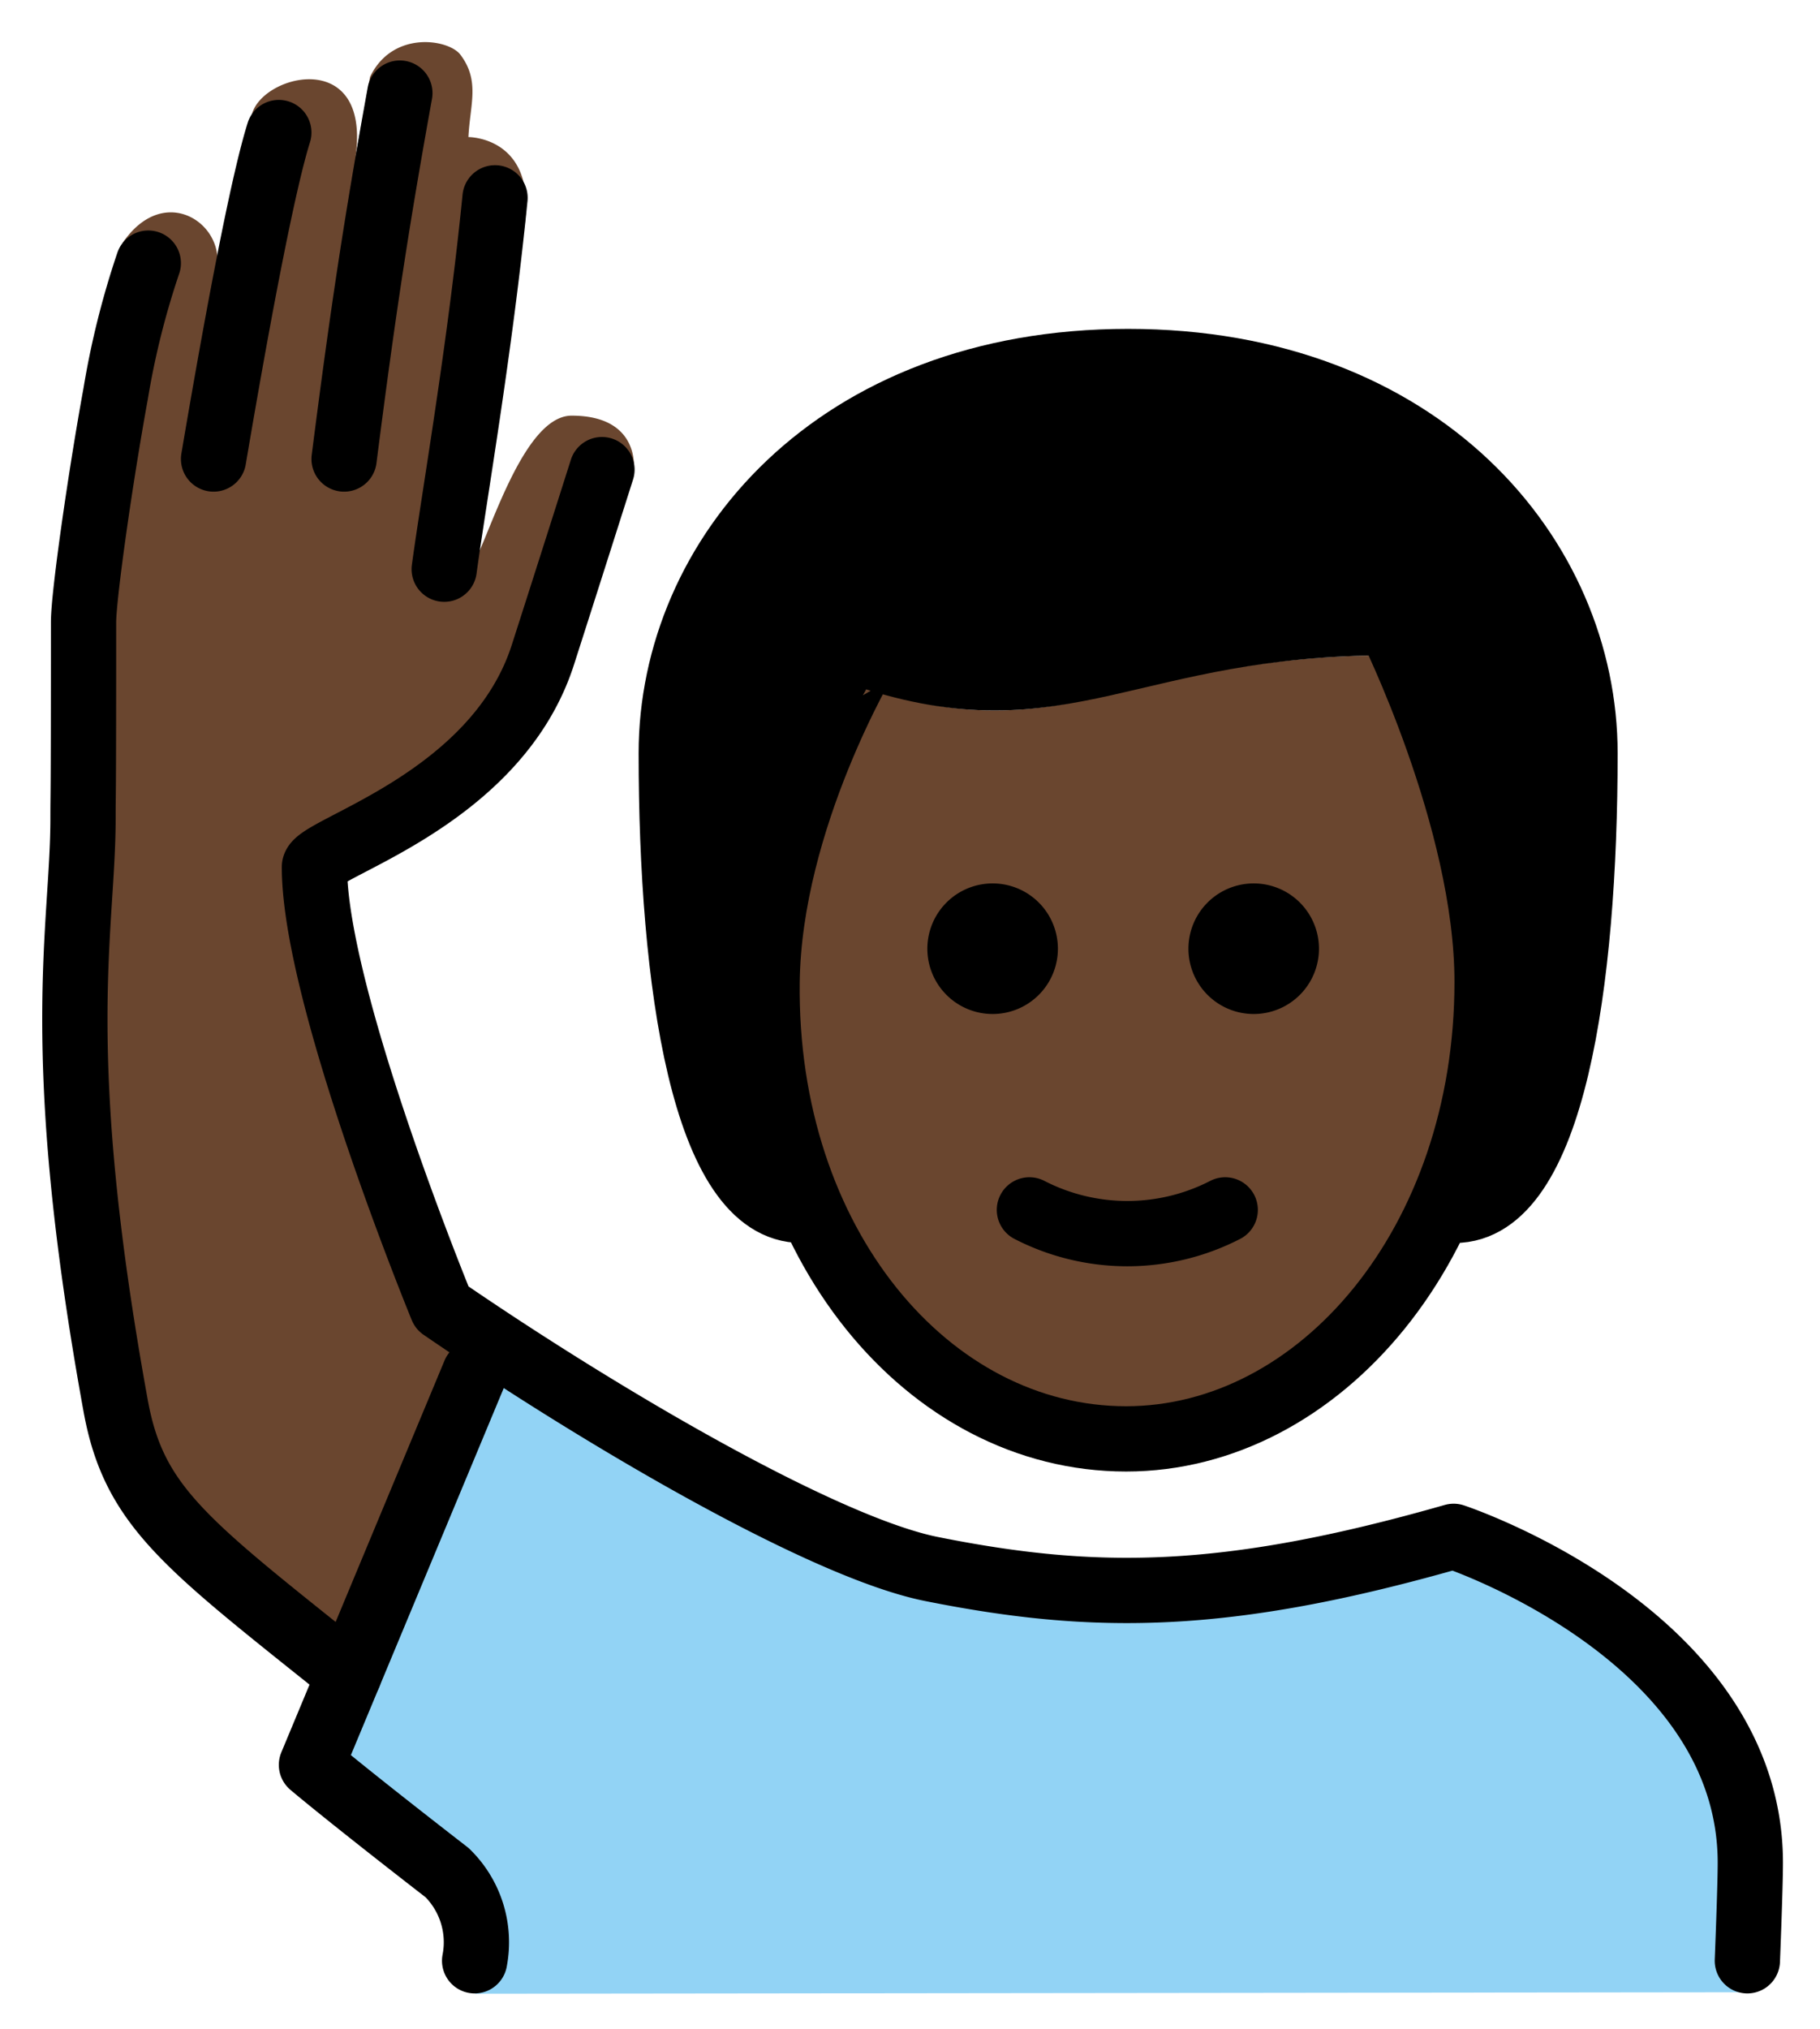 <svg xmlns="http://www.w3.org/2000/svg" role="img" viewBox="7.93 3.93 55.77 62.14"><title>1F64B-1F3FF-200D-2642-FE0F.svg</title><g id="color"><path fill="#92d3f5" d="M22.494,65l-.219-2.813A23.426,23.426,0,0,1,17.94,58.669L21.917,48.6c1.023-2.591,1.635-3.561,3.023-2.591,3.007,2.099,6.346,2.922,7.625,3.85,4.328,3.693,12.34,4.625,19.34,1.46,3,0,9.569,3.821,9.569,9.09v4.546Z"/></g><g id="skin" fill="#6a462f"><path d="M18.63 55.99c-2.624-3.249-5.712-4.458-6.212-6.458-.543-2.169-3.193-15.63-2.192-19.88.4-2.535.484-5.111.25-7.666-.06-.998.844-4.688.844-6.688-.049-1.323.077-2.647.375-3.938 1.188-1.725 2.872-.732 2.898.498l1.039-4.342c.188-1.281 3.698-2.219 3.188 1.25l.45-2.481c.681-1.425 2.381-1.16 2.758-.692.622.809.303 1.542.256 2.536 0 0 2.254-.019 1.671 3.002-.19.982-1.633 10.23-1.633 10.23.458-.458 1.541-4.699 3.124-4.699 2.119 0 1.904 1.65 1.904 1.65s-.603 1.433-1.281 2.673c-1.012 1.851-2.281 5.5-3.281 6.5-1.673 1.114-3.417 2.116-5.222 3l2.91 12.25s.167.538 2.496 2.256M31.436 34.004c-.102 7.999 4.064 14 11 14 7.064 0 11.063-6 11.063-14 0-5-3-10-3-10-8 0-10 3-16 1A17.077 17.077 0 0 0 31.436 34.004z"/></g><g id="hair"><path d="M50.777,22.692c-7.473,0-8.716,3.591-16.36,1.88-3.404-.762-1.918,16.432-1.918,16.432-3,0-4-7-4-14,0-6,5-12,14-12s14,6,14,12c0,7-1,14-4,14C52.499,41.004,53.216,22.692,50.777,22.692Z"/></g><g id="line"><path fill="none" stroke="#000" stroke-linecap="round" stroke-linejoin="round" stroke-width="2" d="M22.474,63.99a2.982,2.982,0,0,0-.842-2.698C18.474,58.846,17.474,57.99,17.474,57.99l5-12"/><path d="M48.347 32.99a2 2 0 1 1-2-2 2 2 0 0 1 2 2M40.347 32.99a2 2 0 1 1-2-2 2 2 0 0 1 2 2"/><path fill="none" stroke="#000" stroke-linecap="round" stroke-linejoin="round" stroke-width="2" d="M39.474 40.99a6.553 6.553 0 0 0 6 0M20.183 6.782c-.709 3.925-1.125 6.632-1.709 11.208M21.542 21.365C21.835 19.203 22.64 14.615 23.099 9.99"/><path fill="none" stroke="#000" stroke-linecap="round" stroke-linejoin="round" stroke-width="2" d="M61.474 63.99s.091-2.25.091-3c0-7-9.091-10-9.091-10-7 2-11 2-16 1-3.275-.655-10.027-4.59-15-8 0 0-3.909-9.5-3.909-13.501 0-.583 5.552-1.994 7-6.5.781-2.431 1.811-5.674 1.811-5.674M14.474 17.99c.86-5.076 1.565-8.621 2-10M18.628 55.221c-5-4-6.588-5.12-7.154-8.231-2-11-1-14.581-1-18 0-1 .016 0 .016-6 .001-.812.508-4.393.984-7a25.278 25.278 0 0 1 1-4"/><path fill="none" stroke="#000" stroke-linecap="round" stroke-linejoin="round" stroke-width="2" d="M32.499,41.004c-3,0-4-7-4-14,0-6,5-12,14-12s14,6,14,12c0,7-1,14-4,14"/><path fill="none" stroke="#000" stroke-linejoin="round" stroke-width="2" d="M31.436,34.004c-.102,7.999,4.936,14,11,14,5.936,0,11.063-6,11.063-14,0-5-3-11-3-11-8,0-10,3-16,1C34.499,24.004,31.499,29.004,31.436,34.004Z"/></g></svg>
